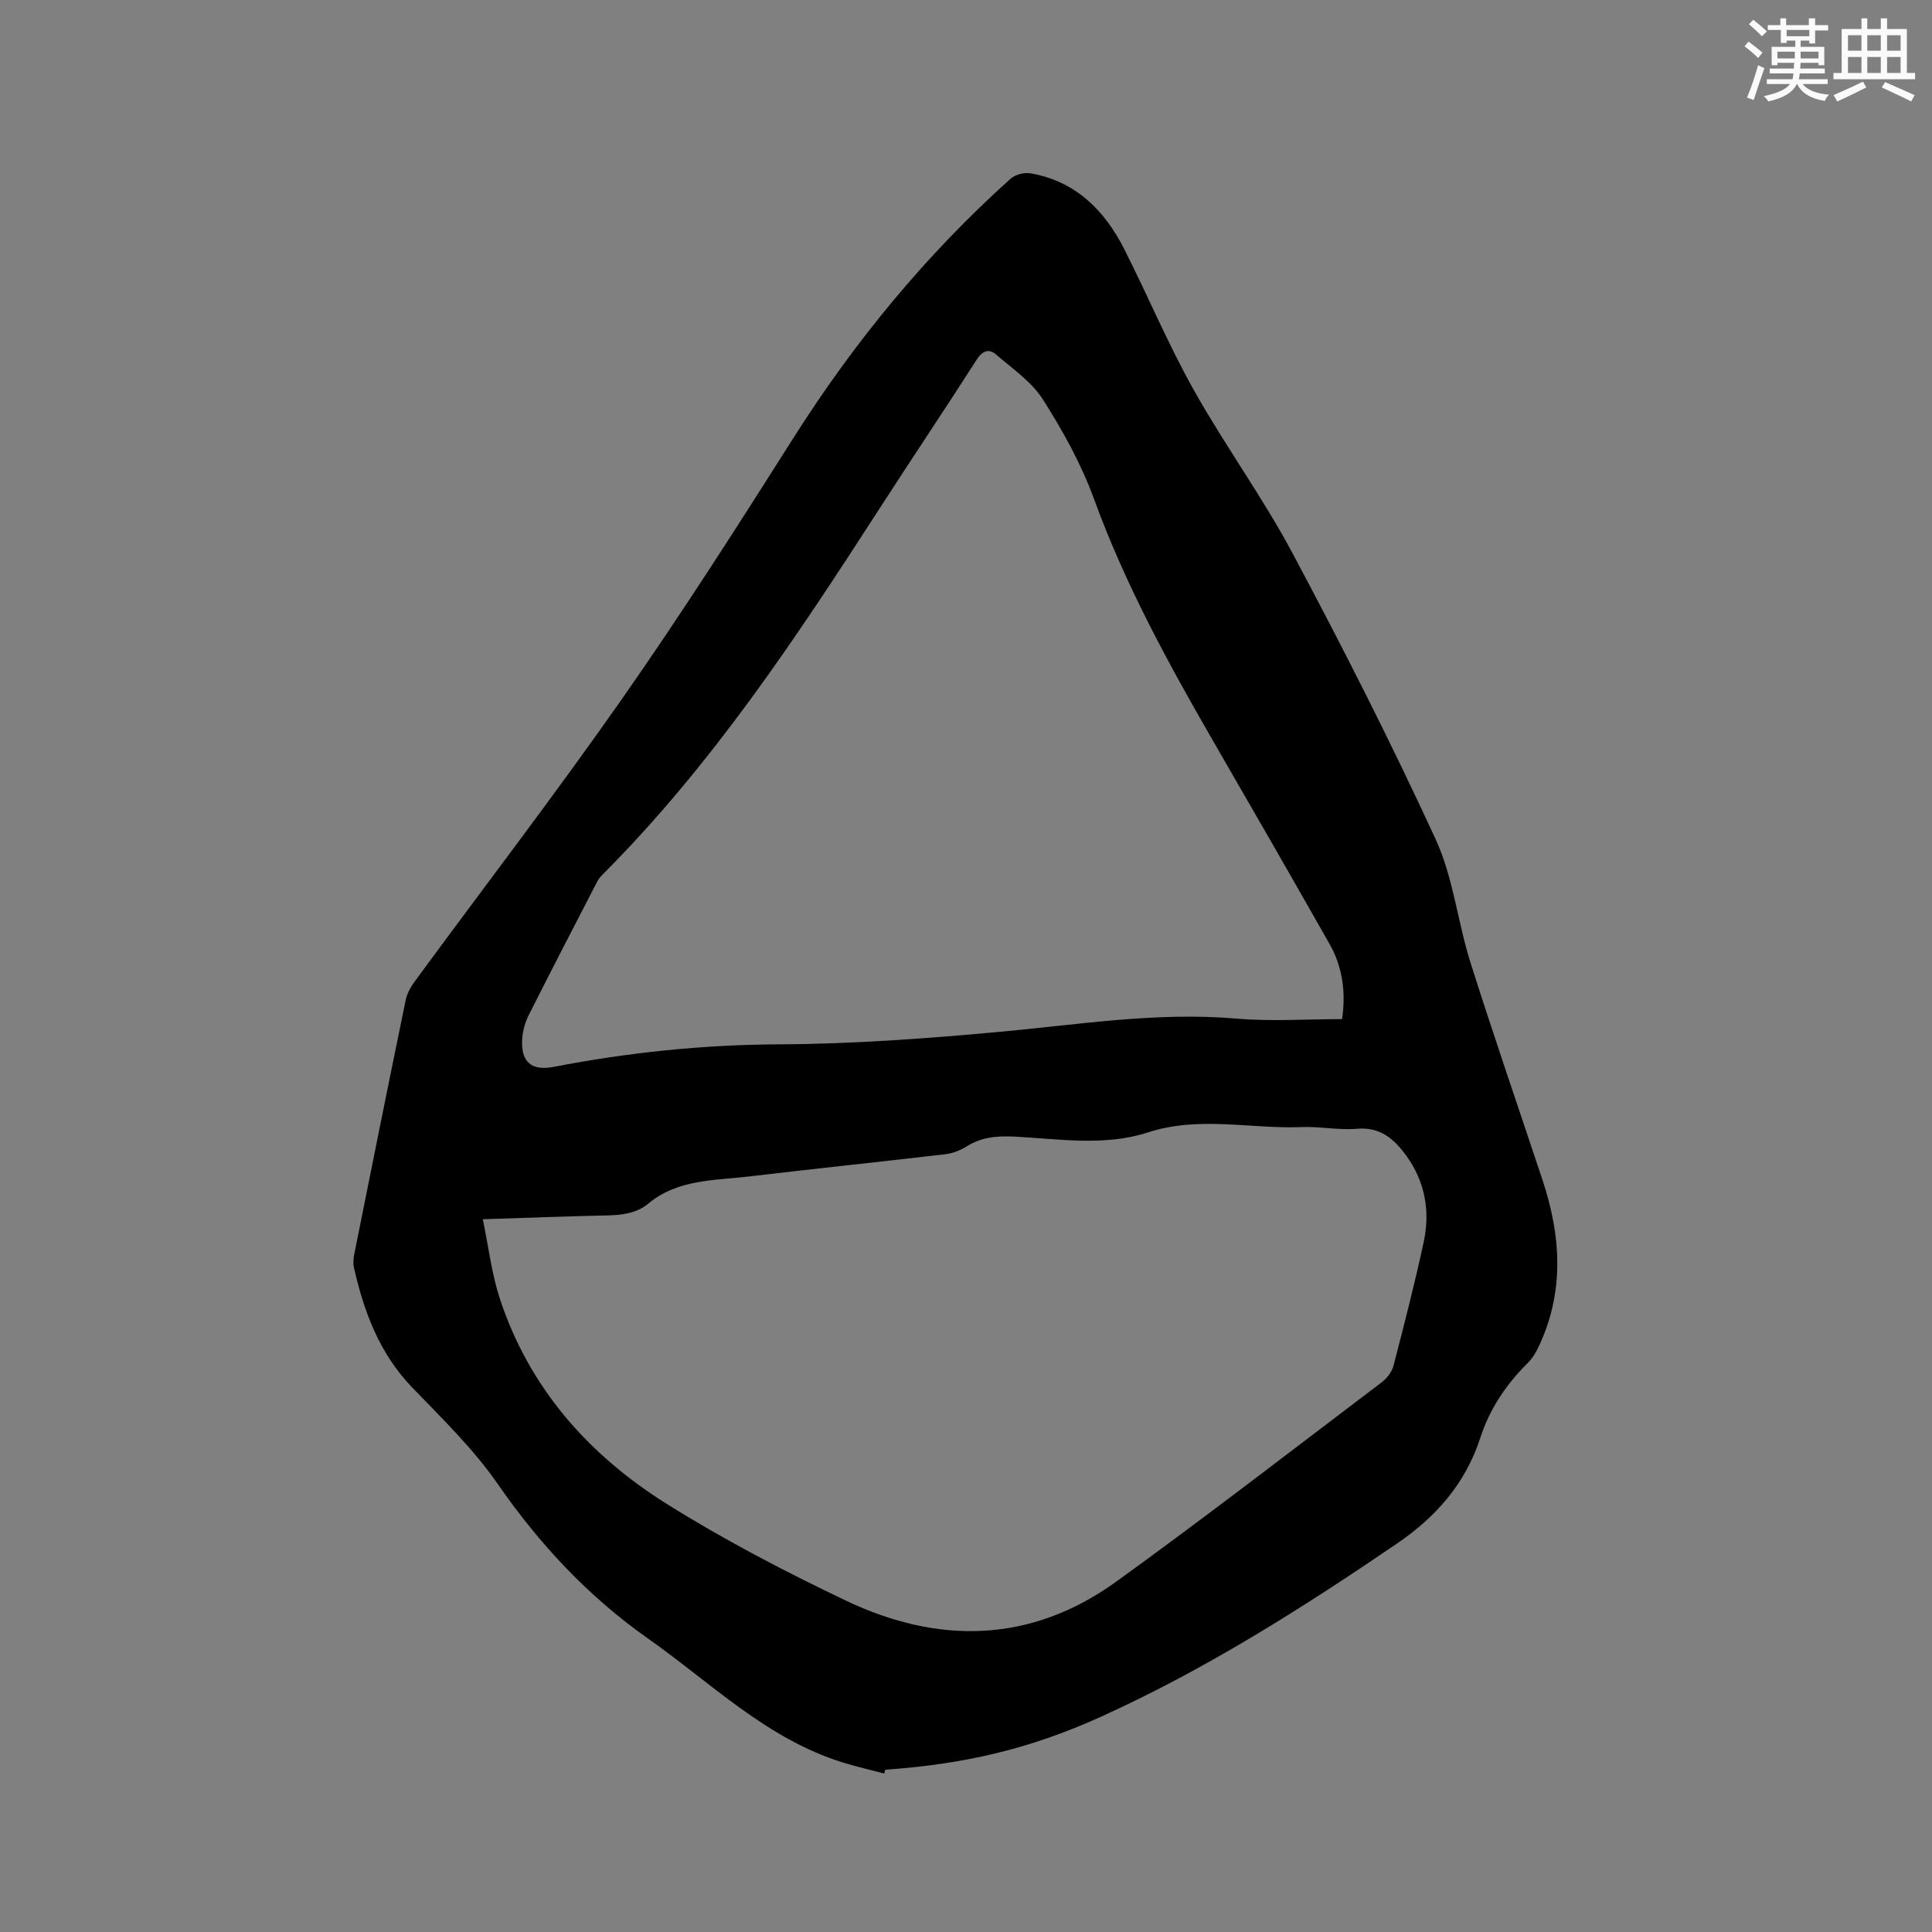 <svg enable-background="new 0 0 400 400" viewBox="0 0 400 400" xmlns="http://www.w3.org/2000/svg"><rect x="0" y="0" width="400" height="400" fill="#808080" stroke="none"/><path d="m183.06 367.19c-2.87-.76-5.77-1.42-8.61-2.3-15.73-4.89-27.19-16.43-40.22-25.6-12.49-8.79-22.54-19.59-31.22-32.1-5.03-7.26-11.53-13.55-17.69-19.95-6.76-7.02-9.96-15.61-12.04-24.81-.2-.89-.11-1.91.08-2.83 3.51-17.55 7.04-35.09 10.65-52.62.28-1.38 1.09-2.74 1.94-3.9 14.3-19.48 29.03-38.66 42.88-58.45 12.32-17.61 23.91-35.75 35.41-53.91 12.62-19.93 27.43-37.95 44.97-53.7.96-.87 2.83-1.36 4.12-1.14 9.37 1.62 15.37 7.66 19.47 15.77 4.87 9.63 9.06 19.64 14.33 29.04 6.47 11.54 14.33 22.31 20.54 33.97 10.36 19.42 20.34 39.08 29.55 59.06 3.67 7.96 4.56 17.15 7.24 25.61 4.75 15.03 9.9 29.92 14.87 44.88 3.91 11.75 4.64 23.44-.93 34.94-.54 1.12-1.26 2.22-2.14 3.09-4.45 4.4-7.85 9.48-9.77 15.42-3.08 9.5-9.17 16.41-17.35 21.98-19.64 13.37-39.67 26.07-61.37 35.87-14.73 6.65-28.24 9.75-44.49 10.89-.07.26-.15.53-.22.79zm-83.1-114.76c1.21 5.83 1.83 11.25 3.49 16.33 6.06 18.54 18.36 32.43 34.55 42.58 11.9 7.46 24.46 14.01 37.16 20.06 19.19 9.14 38.33 8.79 55.97-3.96 18.55-13.4 36.66-27.41 54.91-41.23 1.1-.83 2.15-2.19 2.48-3.49 2.21-8.49 4.39-16.99 6.24-25.56 1.37-6.36.3-12.47-3.58-17.85-2.5-3.46-5.37-6.03-10.25-5.61-3.77.32-7.62-.5-11.42-.35-10.6.42-21.22-2.36-31.83 1.1-8.93 2.91-18.3 1.37-27.49.88-3.58-.19-6.89.03-10.02 2-1.3.82-2.89 1.45-4.4 1.63-13.57 1.6-27.17 3-40.74 4.62-7.18.85-14.71.55-20.79 5.6-2.59 2.15-5.73 2.41-8.97 2.47-8.15.17-16.28.49-25.31.78zm177.9-41.43c.79-5.37.18-10.68-2.58-15.54-7.99-14.08-16.06-28.12-24.17-42.14-9.33-16.14-18.21-32.45-24.63-50.07-2.62-7.18-6.43-14.05-10.54-20.52-2.34-3.68-6.29-6.38-9.7-9.32-1.52-1.31-2.85-.78-4.05 1.09-6.57 10.25-13.36 20.37-19.97 30.6-17.25 26.73-34.77 53.24-57.4 75.9-.44.44-.87.95-1.16 1.5-4.76 9.21-9.54 18.42-14.2 27.68-.74 1.47-1.22 3.2-1.34 4.84-.33 4.86 1.88 6.76 6.54 5.86 15.41-2.98 30.9-4.59 46.67-4.66 15.22-.07 30.47-1.2 45.65-2.59 16.32-1.49 32.52-4.16 49.03-2.74 7.14.62 14.36.11 21.85.11z" fill="#010000"/><g fill="#fafafb"><path d="m361.2 9.6.8-1c.9.7 1.9 1.4 2.9 2.3l-.9 1.1c-1-1-2-1.8-2.8-2.4zm.5 10.6c.9-2.1 1.6-4.3 2.3-6.7.4.2.8.4 1.3.6-.7 2.1-1.5 4.3-2.2 6.6zm.4-15.2.9-.9c1 .8 2 1.6 2.8 2.4l-1 1c-.9-.9-1.8-1.7-2.7-2.5zm12.5-1.2h1.2v1.4h2.7v1.1h-2.7v2.7h-1.2v-.6h-1.8v1.3h4.9v3.8h-1.2v-.5h-3.7c0 .4-.1.9-.1 1.2h5.1v1h-5.2c0 .5-.1.9-.2 1.2h6v1h-5.2c1.1 1.3 2.9 2 5.5 2.2-.4.4-.7.8-.9 1.3-2.9-.5-4.8-1.6-5.7-3.5h-.1c-.8 1.7-2.7 2.9-5.9 3.6-.2-.4-.6-.8-.9-1.1 2.8-.6 4.6-1.4 5.4-2.5h-4.8v-1h5.3c.1-.3.2-.7.2-1.2h-4.9v-1h5c0-.4 0-.8.1-1.2h-3.5v.5h-1.2v-3.8h4.9v-1.3h-1.8v.5h-1.2v-2.7h-2.7v-1h2.6v-1.4h1.2v1.4h4.7v-1.4zm-6.6 8.3h3.6c0-.4 0-.9 0-1.4h-3.6zm1.9-4.6h4.7v-1.3h-4.7zm6.6 3.2h-3.7v1.4h3.7z"/><path d="m385.3 3.8h1.3v2.2h2.8v-2.2h1.3v2.2h4.1v9.1h1.7v1.3h-16.9v-1.3h1.7v-9.1h4.1v-2.2zm.4 13.1.7 1.2c-1.8.9-3.8 1.9-6 2.9-.2-.4-.5-.8-.8-1.3 2.3-1 4.3-1.9 6.1-2.8zm-3.1-6.4h2.8v-3.2h-2.8zm0 4.6h2.8v-3.3h-2.8zm4-4.6h2.8v-3.2h-2.8zm0 4.6h2.8v-3.3h-2.8zm3.7 1.9c2.1.9 4.1 1.8 6.1 2.7l-.7 1.3c-2.2-1.1-4.2-2-6.1-2.9zm3.2-9.7h-2.8v3.2h2.8zm-2.8 7.8h2.8v-3.3h-2.8z"/></g></svg>